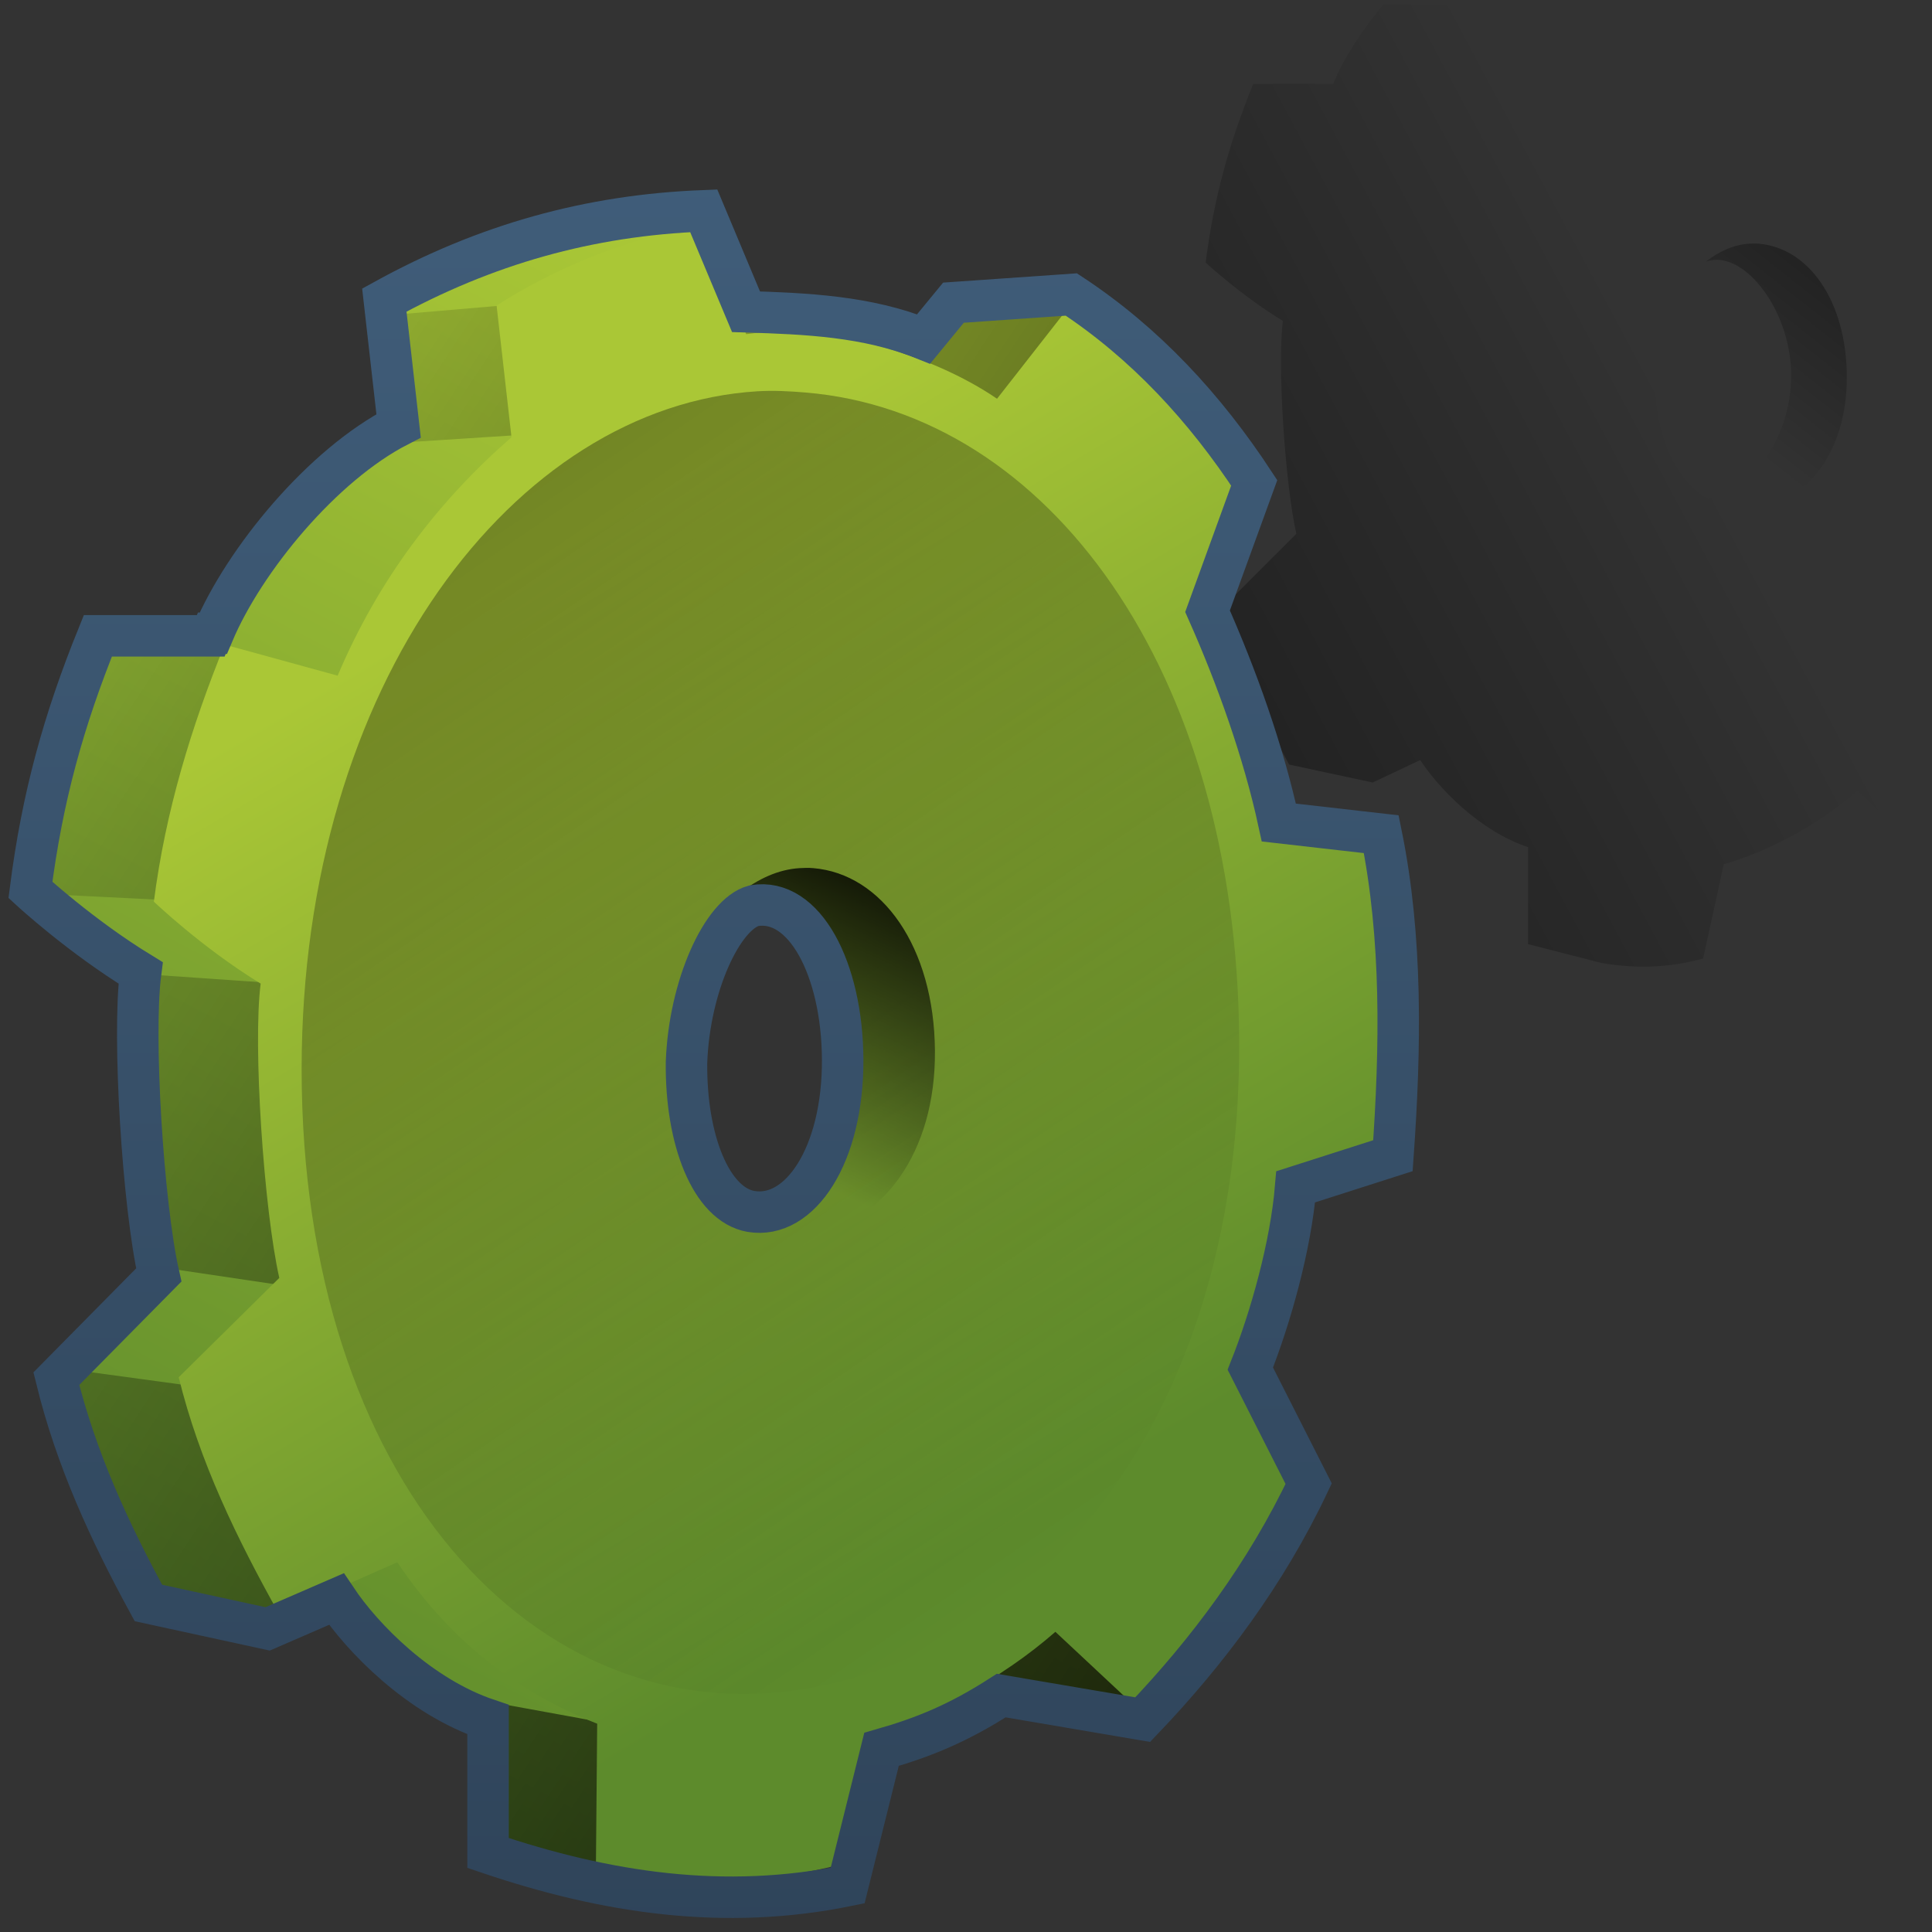 <?xml version="1.0" encoding="UTF-8" standalone="no"?>
<!-- Created with Inkscape (http://www.inkscape.org/) -->

<svg
   xmlns:dc="http://purl.org/dc/elements/1.1/"
   xmlns:cc="http://creativecommons.org/ns#"
   xmlns:rdf="http://www.w3.org/1999/02/22-rdf-syntax-ns#"
   xmlns:svg="http://www.w3.org/2000/svg"
   xmlns="http://www.w3.org/2000/svg"
   xmlns:xlink="http://www.w3.org/1999/xlink"
   xmlns:sodipodi="http://sodipodi.sourceforge.net/DTD/sodipodi-0.dtd"
   xmlns:inkscape="http://www.inkscape.org/namespaces/inkscape"
   width="128"
   height="128"
   id="svg52672"
   sodipodi:version="0.32"
   inkscape:version="0.48.3.1 r9886"
   version="1.0"
   sodipodi:docname="applications-system.svg"
   inkscape:output_extension="org.inkscape.output.svg.inkscape">
  <rect width="100%" height="100%" fill="#333333" stroke="none"/>
  <defs
     id="defs52674">
    <linearGradient
       id="linearGradient9863">
      <stop
         style="stop-color:#2f445a;stop-opacity:1;"
         offset="0"
         id="stop9865" />
      <stop
         style="stop-color:#415f7c;stop-opacity:1"
         offset="1"
         id="stop9867" />
    </linearGradient>
    <linearGradient
       inkscape:collect="always"
       xlink:href="#linearGradient5344"
       id="linearGradient58832"
       gradientUnits="userSpaceOnUse"
       gradientTransform="translate(-184,-280)"
       x1="519.313"
       y1="723.67"
       x2="511.427"
       y2="667.208" />
    <linearGradient
       inkscape:collect="always"
       xlink:href="#linearGradient5362"
       id="linearGradient58830"
       gradientUnits="userSpaceOnUse"
       gradientTransform="translate(-184,-280)"
       x1="504.92"
       y1="635.446"
       x2="504.482"
       y2="641.102" />
    <linearGradient
       inkscape:collect="always"
       xlink:href="#linearGradient5451"
       id="linearGradient58828"
       gradientUnits="userSpaceOnUse"
       gradientTransform="translate(-184,-280)"
       x1="484.709"
       y1="674.931"
       x2="533.033"
       y2="674.931" />
    <linearGradient
       id="linearGradient5316">
      <stop
         style="stop-color:#aac736;stop-opacity:1;"
         offset="0"
         id="stop5320" />
      <stop
         style="stop-color:#5d8b2c;stop-opacity:1;"
         offset="1"
         id="stop5322" />
    </linearGradient>
    <linearGradient
       id="linearGradient5451">
      <stop
         style="stop-color:#000000;stop-opacity:0.351;"
         offset="0"
         id="stop5453" />
      <stop
         id="stop5459"
         offset="0.455"
         style="stop-color:#000000;stop-opacity:0.291;" />
      <stop
         style="stop-color:#000000;stop-opacity:0;"
         offset="1"
         id="stop5455" />
    </linearGradient>
    <linearGradient
       id="linearGradient5362">
      <stop
         style="stop-color:#ffffff;stop-opacity:1;"
         offset="0"
         id="stop5364" />
      <stop
         style="stop-color:#ffffff;stop-opacity:0;"
         offset="1"
         id="stop5366" />
    </linearGradient>
    <linearGradient
       id="linearGradient5344">
      <stop
         style="stop-color:#000000;stop-opacity:1;"
         offset="0"
         id="stop5346" />
      <stop
         style="stop-color:#000000;stop-opacity:0;"
         offset="1"
         id="stop5348" />
    </linearGradient>
    <linearGradient
       inkscape:collect="always"
       xlink:href="#linearGradient5316"
       id="linearGradient11056"
       gradientUnits="userSpaceOnUse"
       gradientTransform="matrix(2.633,0,0,2.633,-1280.623,-2467.024)"
       x1="507.986"
       y1="945.439"
       x2="490.226"
       y2="979.468" />
    <linearGradient
       inkscape:collect="always"
       xlink:href="#linearGradient5344"
       id="linearGradient11058"
       gradientUnits="userSpaceOnUse"
       gradientTransform="matrix(2.633,0,0,2.633,-1280.623,-2467.024)"
       x1="530.973"
       y1="981.501"
       x2="484.828"
       y2="950.862" />
    <linearGradient
       inkscape:collect="always"
       xlink:href="#linearGradient5316"
       id="linearGradient11060"
       gradientUnits="userSpaceOnUse"
       gradientTransform="matrix(2.633,0,0,2.633,-1280.623,-2467.024)"
       x1="499.534"
       y1="951.226"
       x2="513.303"
       y2="974.561" />
    <linearGradient
       inkscape:collect="always"
       xlink:href="#linearGradient5344"
       id="linearGradient11062"
       gradientUnits="userSpaceOnUse"
       gradientTransform="matrix(2.162,0,0,2.162,-1040.301,-1344.843)"
       x1="451.004"
       y1="577.299"
       x2="514.19"
       y2="669.582" />
    <linearGradient
       inkscape:collect="always"
       xlink:href="#linearGradient5344"
       id="linearGradient11064"
       gradientUnits="userSpaceOnUse"
       gradientTransform="matrix(0.612,0,0,0.612,-255.553,-330.278)"
       x1="514.916"
       y1="629.438"
       x2="498.774"
       y2="664.408" />
    <linearGradient
       inkscape:collect="always"
       xlink:href="#linearGradient5344"
       id="linearGradient11066"
       gradientUnits="userSpaceOnUse"
       gradientTransform="matrix(1.904,0,0,1.904,-848.535,-1809.502)"
       x1="453.373"
       y1="990.074"
       x2="503.467"
       y2="963.279" />
    <linearGradient
       inkscape:collect="always"
       xlink:href="#linearGradient5344"
       id="linearGradient11068"
       gradientUnits="userSpaceOnUse"
       gradientTransform="matrix(0.442,0,0,0.442,-107.244,-264.291)"
       x1="551.98"
       y1="594.642"
       x2="499.531"
       y2="661.382" />
    <linearGradient
       inkscape:collect="always"
       xlink:href="#linearGradient9863"
       id="linearGradient11070"
       gradientUnits="userSpaceOnUse"
       x1="707.716"
       y1="787.562"
       x2="707.716"
       y2="739.957"
       gradientTransform="matrix(2.677,0,0,2.677,-1833.981,-1979.598)" />
  </defs>
  <sodipodi:namedview
     id="base"
     pagecolor="#ffffff"
     bordercolor="#666666"
     borderopacity="1.0"
     inkscape:pageopacity="0.0"
     inkscape:pageshadow="2"
     inkscape:zoom="2"
     inkscape:cx="114.1444"
     inkscape:cy="67.188756"
     inkscape:document-units="px"
     inkscape:current-layer="layer1"
     showgrid="false"
     inkscape:window-width="1024"
     inkscape:window-height="713"
     inkscape:window-x="0"
     inkscape:window-y="0"
     inkscape:window-maximized="0" />
  <g
     inkscape:label="Capa 1"
     inkscape:groupmode="layer"
     id="layer1">
    <g
       inkscape:export-ydpi="89.986237"
       inkscape:export-xdpi="89.986237"
       inkscape:export-filename="/home/dafeba/DCV/tallerD/elementos.png"
       transform="translate(424,80)"
       id="g58804">
      <rect
         style="opacity:1;fill:#f2f2f2;fill-opacity:1;stroke:none;stroke-width:0.1;stroke-linecap:round;stroke-linejoin:round;stroke-miterlimit:4;stroke-dasharray:none;stroke-opacity:0.3"
         id="rect58806"
         width="47.823"
         height="48"
         x="301.189"
         y="351.171" />
      <path
         style="fill:url(#linearGradient58828);fill-rule:evenodd;stroke:none;stroke-width:1px;stroke-linecap:butt;stroke-linejoin:miter;stroke-opacity:1"
         d="M 313.092,399.151 L 301.204,395.743 L 336.084,390.765 L 349.004,390.688 L 349.033,399.151 L 313.092,399.151 z"
         id="path58808"
         sodipodi:nodetypes="cccccc" />
      <path
         style="fill:#f2f2f2;fill-rule:evenodd;stroke:none;stroke-width:0.5;stroke-linecap:round;stroke-linejoin:round;stroke-miterlimit:4;stroke-dasharray:none;stroke-opacity:1"
         d="M 301.486,353.227 C 305.088,353.573 306.613,357.75 306.611,360.864 L 306.564,389.365 C 306.595,392.862 308.42,396.34 313.143,398.876 L 346.052,393.26 C 342.155,392.541 339.368,388.679 339.399,385.54 L 339.478,361.978 C 339.512,358.941 337.52,355.886 333.82,355.558 L 301.486,353.227 z"
         id="path58810"
         sodipodi:nodetypes="ccccccccc" />
      <path
         sodipodi:nodetypes="ccccc"
         id="path58812"
         d="M 301.486,353.227 C 305.088,353.573 306.613,357.75 306.611,360.864 L 339.478,361.978 C 339.512,358.941 337.52,355.886 333.82,355.558 L 301.486,353.227 z"
         style="fill:url(#linearGradient58830);fill-rule:evenodd;stroke:none;stroke-width:0.5;stroke-linecap:round;stroke-linejoin:round;stroke-miterlimit:4;stroke-dasharray:none;stroke-opacity:1" />
      <path
         sodipodi:nodetypes="ccccc"
         id="path58814"
         d="M 306.564,389.365 C 306.595,392.862 308.42,396.34 313.143,398.876 L 346.052,393.26 C 342.155,392.541 339.368,388.679 339.399,385.54 L 306.564,389.365 z"
         style="fill:url(#linearGradient58832);fill-rule:evenodd;stroke:none;stroke-width:0.5;stroke-linecap:round;stroke-linejoin:round;stroke-miterlimit:4;stroke-dasharray:none;stroke-opacity:1" />
      <path
         sodipodi:nodetypes="ccccccccc"
         id="path58816"
         d="M 301.486,353.227 C 305.088,353.573 306.613,357.75 306.611,360.864 L 306.564,389.365 C 306.595,392.862 308.42,396.34 313.143,398.876 L 346.052,393.26 C 342.155,392.541 339.368,388.679 339.399,385.54 L 339.478,361.978 C 339.512,358.941 337.52,355.886 333.82,355.558 L 301.486,353.227 z"
         style="fill:none;fill-rule:evenodd;stroke:#000000;stroke-width:0.5;stroke-linecap:round;stroke-linejoin:round;stroke-miterlimit:4;stroke-dasharray:none;stroke-opacity:1" />
    </g>
    <path
       sodipodi:nodetypes="ccccc"
       id="path58818"
       d="M 740.126,445.551 L 757.251,445.695 L 757.281,447.861 L 740.126,448.002 L 740.126,445.551 z"
       style="fill:#000000;fill-rule:evenodd;stroke:none;stroke-width:1px;stroke-linecap:butt;stroke-linejoin:miter;stroke-opacity:1" />
    <path
       style="fill:#000000;fill-rule:evenodd;stroke:none;stroke-width:1px;stroke-linecap:butt;stroke-linejoin:miter;stroke-opacity:1"
       d="M 744.247,449.983 L 754.312,449.819 L 754.312,452.041 L 744.127,452.249 L 744.247,449.983 z"
       id="path58820"
       sodipodi:nodetypes="ccccc" />
    <path
       sodipodi:nodetypes="ccccc"
       id="path58822"
       d="M 737.188,454.687 L 758.688,453.885 L 758.75,455.992 L 737.185,457.066 L 737.188,454.687 z"
       style="fill:#000000;fill-rule:evenodd;stroke:none;stroke-width:1px;stroke-linecap:butt;stroke-linejoin:miter;stroke-opacity:1" />
    <path
       style="fill:#000000;fill-rule:evenodd;stroke:none;stroke-width:1px;stroke-linecap:butt;stroke-linejoin:miter;stroke-opacity:1"
       d="M 747.12,459.219 L 751.38,458.94 L 751.254,461.035 L 746.946,461.398 L 747.12,459.219 z"
       id="path58824"
       sodipodi:nodetypes="ccccc" />
    <path
       sodipodi:nodetypes="ccccc"
       id="path58826"
       d="M 742.546,464.137 L 754.56,462.896 L 754.441,465.078 L 742.378,466.574 L 742.546,464.137 z"
       style="fill:#000000;fill-rule:evenodd;stroke:none;stroke-width:1px;stroke-linecap:butt;stroke-linejoin:miter;stroke-opacity:1" />
    <path
       style="fill:url(#linearGradient11056);fill-rule:evenodd;stroke:none;stroke-width:0.5;stroke-linecap:butt;stroke-linejoin:miter;stroke-miterlimit:4;stroke-dasharray:none;stroke-opacity:1;display:inline"
       d="M 46.393,15.147 L 39.729,15.805 C 34.947,16.268 29.26,19.049 26.072,21.153 L 26.977,29.298 C 21.998,31.852 16.836,38.105 14.884,42.872 L 7.562,42.872 C 5.361,48.309 3.969,53.233 3.201,59.244 C 3.201,59.244 6.398,62.221 10.277,64.591 C 9.746,68.684 10.499,79.613 11.511,84.089 L 4.847,90.753 C 6.113,95.92 8.332,100.609 10.853,105.233 L 18.504,106.878 L 22.864,104.821 C 24.5,107.324 28.212,111.284 32.736,112.802 L 32.736,121.687 L 39.483,123.415 C 42.658,123.947 45.615,123.868 48.779,123.003 L 50.671,114.365 C 54.779,113.189 59.349,110.753 62.929,107.619 L 66.632,111.321 L 74.941,112.802 C 78.369,108.112 82.157,103.373 84.896,97.582 L 74.941,89.766 C 75.514,88.322 76.03,86.608 76.504,84.83 C 77.127,82.493 77.639,80.083 77.82,77.919 L 84.155,75.862 C 84.651,68.879 84.696,61.827 83.332,55.13 L 76.751,54.308 C 75.75,49.69 74.004,44.838 72.144,40.651 L 78.479,28.804 C 76.349,25.876 72.208,21.951 70.498,20.824 L 62.765,21.317 L 60.626,23.868 C 58.074,22.119 52.567,22.059 49.355,21.976 C 48.211,20.495 47.19,16.755 46.393,15.147 z M 49.519,58.997 C 52.769,58.437 56.808,63.696 56.841,69.528 C 56.877,75.708 52.666,80.551 49.273,80.881 C 47.217,79.915 44.419,76.38 44.419,70.35 C 44.419,64.27 47.083,60.151 48.861,59.162 C 49.069,59.071 49.303,59.034 49.519,58.997 z"
       id="path8148" />
    <path
       style="fill:url(#linearGradient11058);fill-rule:evenodd;stroke:none;stroke-width:0.5;stroke-linecap:butt;stroke-linejoin:miter;stroke-miterlimit:4;stroke-dasharray:none;stroke-opacity:1;display:inline"
       d="M 46.393,15.147 L 40.305,19.639 L 26.072,20.857 L 26.977,29.298 L 46.146,28.063 C 50.206,32.178 42.844,48.755 41.868,49.783 L 14.884,42.872 L 7.562,42.872 C 5.361,48.309 3.969,53.233 3.201,59.244 L 19.82,60.067 C 22.337,60.631 28.917,65.877 25.826,65.661 L 10.277,64.591 C 9.746,68.684 10.499,79.613 11.511,84.089 L 34.217,87.462 L 24.18,93.386 L 4.847,90.753 C 6.113,95.92 8.332,100.609 10.853,105.233 L 18.504,106.878 L 37.508,98.158 C 38.272,99.326 47.331,112.306 45.817,115.188 L 32.736,112.802 L 32.736,121.687 L 39.483,123.415 C 42.658,123.947 45.615,123.868 48.779,123.003 L 50.671,114.365 C 54.779,113.189 59.349,110.753 62.929,107.619 L 66.632,111.321 L 74.941,112.802 C 78.369,108.112 82.157,103.373 84.896,97.582 L 74.941,89.766 C 75.514,88.322 76.03,86.608 76.504,84.83 C 77.127,82.493 77.639,80.083 77.82,77.919 L 84.155,75.862 C 84.651,68.879 84.696,61.827 83.332,55.13 L 76.751,54.308 C 75.75,49.69 74.004,44.838 72.144,40.651 L 78.479,28.804 C 76.349,25.876 72.208,21.951 70.498,20.824 L 62.765,21.317 L 60.626,23.868 C 58.074,22.119 52.567,22.059 49.355,21.976 C 48.211,20.495 47.19,16.755 46.393,15.147 z M 49.519,58.997 C 52.769,58.437 56.808,63.696 56.841,69.528 C 56.877,75.708 52.666,80.551 49.273,80.881 C 47.217,79.915 44.419,76.38 44.419,70.35 C 44.419,64.27 47.083,60.151 48.861,59.162 C 49.069,59.071 49.303,59.034 49.519,58.997 z"
       id="path8156"
       sodipodi:nodetypes="ccccccccccccccccccccccccccccccsccccccccccccscssc" />
    <path
       style="fill:url(#linearGradient11060);fill-rule:evenodd;stroke:none;stroke-width:0.5;stroke-linecap:butt;stroke-linejoin:miter;stroke-miterlimit:4;stroke-dasharray:none;stroke-opacity:1;display:inline"
       d="M 46.558,15.065 C 41.775,15.527 36.088,18.144 32.901,20.248 L 33.888,28.968 C 29.025,33.21 25.079,38.369 22.37,44.764 L 14.884,42.708 C 12.683,48.145 10.962,53.727 10.194,59.737 C 10.194,59.737 13.391,62.797 17.27,65.167 C 16.739,69.26 17.492,80.189 18.504,84.665 L 11.84,91.247 C 13.216,96.859 15.709,101.956 18.504,106.961 L 26.319,103.505 C 29.945,108.867 34.3,112.107 39.565,114.2 L 39.483,123.415 C 44.28,124.623 50.276,124.998 55.772,123.497 L 57.664,114.858 C 61.772,113.683 66.342,111.246 69.922,108.112 L 74.941,112.802 C 79.11,108.441 82.898,103.373 85.636,97.582 L 81.934,90.342 C 83.26,87.001 84.493,82.223 84.813,78.413 L 91.148,76.356 C 91.644,69.373 91.689,62.321 90.325,55.624 L 83.744,54.884 C 82.743,50.266 80.997,45.414 79.137,41.227 L 82.181,33 C 78.997,28.147 75.258,23.875 70.498,20.741 L 66.056,26.418 C 61.766,23.479 54.708,21.371 49.437,22.14 L 46.558,15.065 z M 49.519,58.997 C 52.769,58.437 56.808,63.696 56.841,69.528 C 56.877,75.708 52.666,80.551 49.273,80.881 C 47.217,79.915 44.419,76.38 44.419,70.35 C 44.419,64.27 47.083,60.151 48.861,59.162 C 49.069,59.071 49.303,59.034 49.519,58.997 z"
       id="path8119" />
    <path
       style="fill:url(#linearGradient11062);fill-opacity:1;stroke:none;stroke-width:0.5;stroke-linecap:round;stroke-linejoin:round;stroke-miterlimit:4;stroke-opacity:0.3;display:inline"
       d="M 50.178,25.924 C 34.086,26.911 19.984,45.283 19.984,70.844 C 19.984,98.012 35.422,114.85 53.304,111.897 C 69.633,109.2 82.288,92.922 82.098,68.787 C 81.907,44.461 69.474,27.355 53.386,26.007 C 52.3,25.916 51.25,25.859 50.178,25.924 z M 49.519,58.997 C 52.769,58.437 56.808,63.696 56.841,69.528 C 56.877,75.708 52.666,80.551 49.273,80.881 C 47.217,79.915 44.419,76.38 44.419,70.35 C 44.419,64.27 47.083,60.151 48.861,59.162 C 49.069,59.071 49.303,59.034 49.519,58.997 z"
       id="path7329" />
    <path
       style="fill:url(#linearGradient11064);fill-opacity:1;stroke:none;stroke-width:0.399;stroke-linecap:round;stroke-linejoin:round;stroke-miterlimit:4;stroke-opacity:1;display:inline"
       d="M 52.975,57.516 C 51.57,57.602 50.223,58.227 49.026,59.162 C 52.337,57.932 56.806,63.399 56.841,69.528 C 56.877,75.708 52.666,80.551 49.273,80.881 C 50.649,81.707 52.148,82.058 53.798,81.786 C 58.417,81.023 61.996,76.438 61.942,69.61 C 61.888,62.728 58.431,57.897 53.88,57.516 C 53.572,57.49 53.278,57.498 52.975,57.516 z M 44.748,66.566 C 44.659,66.999 44.64,67.426 44.583,67.882 C 44.641,67.429 44.663,66.99 44.748,66.566 z M 44.583,72.489 C 44.648,73.003 44.724,73.492 44.83,73.97 C 44.733,73.508 44.643,72.996 44.583,72.489 z"
       id="path8113" />
    <path
       id="path8205"
       d="M 91.653,0.309 C 90.195,2.033 88.997,3.916 88.325,5.557 L 83.03,5.557 C 81.439,9.489 80.432,13.05 79.877,17.396 C 79.877,17.396 82.189,19.549 84.994,21.263 C 84.61,24.223 85.154,32.127 85.886,35.364 L 81.067,40.183 C 81.983,43.919 83.588,47.31 85.41,50.654 L 90.943,51.843 L 94.096,50.356 C 95.28,52.166 97.964,55.03 101.236,56.127 L 101.236,62.552 L 106.114,63.802 C 108.41,64.187 110.549,64.129 112.837,63.504 L 114.205,57.257 C 117.176,56.408 120.481,54.645 123.07,52.379 L 125.747,55.056 L 127.191,55.313 L 127.392,0.27 L 91.653,0.309 z M 113.373,17.218 C 115.723,16.813 118.643,20.616 118.668,24.833 C 118.694,29.302 115.648,32.804 113.194,33.043 C 111.707,32.345 109.684,29.788 109.684,25.428 C 109.684,21.031 111.611,18.052 112.897,17.337 C 113.047,17.271 113.216,17.245 113.373,17.218 z"
       style="fill:url(#linearGradient11066);fill-rule:evenodd;stroke:none;stroke-width:0.5;stroke-linecap:butt;stroke-linejoin:miter;stroke-miterlimit:4;stroke-dasharray:none;stroke-opacity:1;display:inline"
       sodipodi:nodetypes="cccccccccccccccccccccscssc" />
    <path
       id="path8214"
       d="M 115.871,16.147 C 114.856,16.209 113.882,16.661 113.016,17.337 C 115.41,16.447 118.642,20.401 118.668,24.833 C 118.694,29.302 115.648,32.804 113.194,33.043 C 114.19,33.64 115.273,33.895 116.466,33.698 C 119.807,33.146 122.395,29.83 122.356,24.892 C 122.317,19.916 119.817,16.422 116.526,16.147 C 116.303,16.128 116.091,16.133 115.871,16.147 z M 109.922,22.691 C 109.858,23.004 109.844,23.313 109.803,23.643 C 109.845,23.315 109.86,22.998 109.922,22.691 z M 109.803,26.975 C 109.85,27.346 109.905,27.7 109.981,28.046 C 109.911,27.711 109.846,27.341 109.803,26.975 z"
       style="fill:url(#linearGradient11068);fill-opacity:1;stroke:none;stroke-width:0.399;stroke-linecap:round;stroke-linejoin:round;stroke-miterlimit:4;stroke-opacity:1;display:inline" />
    <path
       style="fill:none;fill-rule:evenodd;stroke:url(#linearGradient11070);stroke-width:2.748;stroke-linecap:butt;stroke-linejoin:miter;stroke-miterlimit:4;stroke-dasharray:none;stroke-opacity:1;display:inline"
       d="M 46.624,13.966 C 38.997,14.258 32.13,16.209 25.463,19.881 L 26.408,28.213 C 21.354,30.805 16.183,37.083 14.126,41.955 L 14.04,41.955 C 14.016,42.014 13.978,42.068 13.954,42.127 L 6.482,42.127 C 4.222,47.71 2.804,52.789 2.016,58.961 C 2.016,58.961 5.333,62.024 9.316,64.458 C 8.771,68.661 9.479,79.874 10.519,84.47 L 3.733,91.341 C 5.034,96.646 7.244,101.452 9.832,106.2 L 17.733,107.918 L 22.286,105.942 C 24.009,108.518 27.77,112.399 32.335,113.93 L 32.335,122.765 C 40.167,125.418 47.988,126.593 56.158,124.924 L 58.403,115.9 C 61.247,115.086 63.516,114.15 66.335,112.336 L 75.708,113.93 C 79.989,109.452 83.89,104.245 86.702,98.298 L 82.837,90.675 C 84.199,87.244 85.515,82.543 85.843,78.63 L 92.285,76.568 C 92.794,69.397 92.912,62.145 91.512,55.268 L 84.727,54.495 C 83.699,49.753 81.914,44.795 80.003,40.495 L 83.095,31.992 C 79.825,27.009 75.866,22.729 70.979,19.511 L 63.169,20.053 L 61.193,22.458 C 57.449,20.953 53.431,20.777 49.426,20.655 L 46.624,13.966 z M 49.953,60.004 C 53.29,59.43 55.794,64.188 55.829,70.176 C 55.865,76.522 53.003,80.808 49.755,80.26 C 47.111,79.801 45.424,75.511 45.483,70.384 C 45.665,65.314 47.862,60.562 49.953,60.004 z"
       id="path9096"
       sodipodi:nodetypes="ccccccccccccccccccccccccccccccccccsccc" />
  </g>
</svg>
